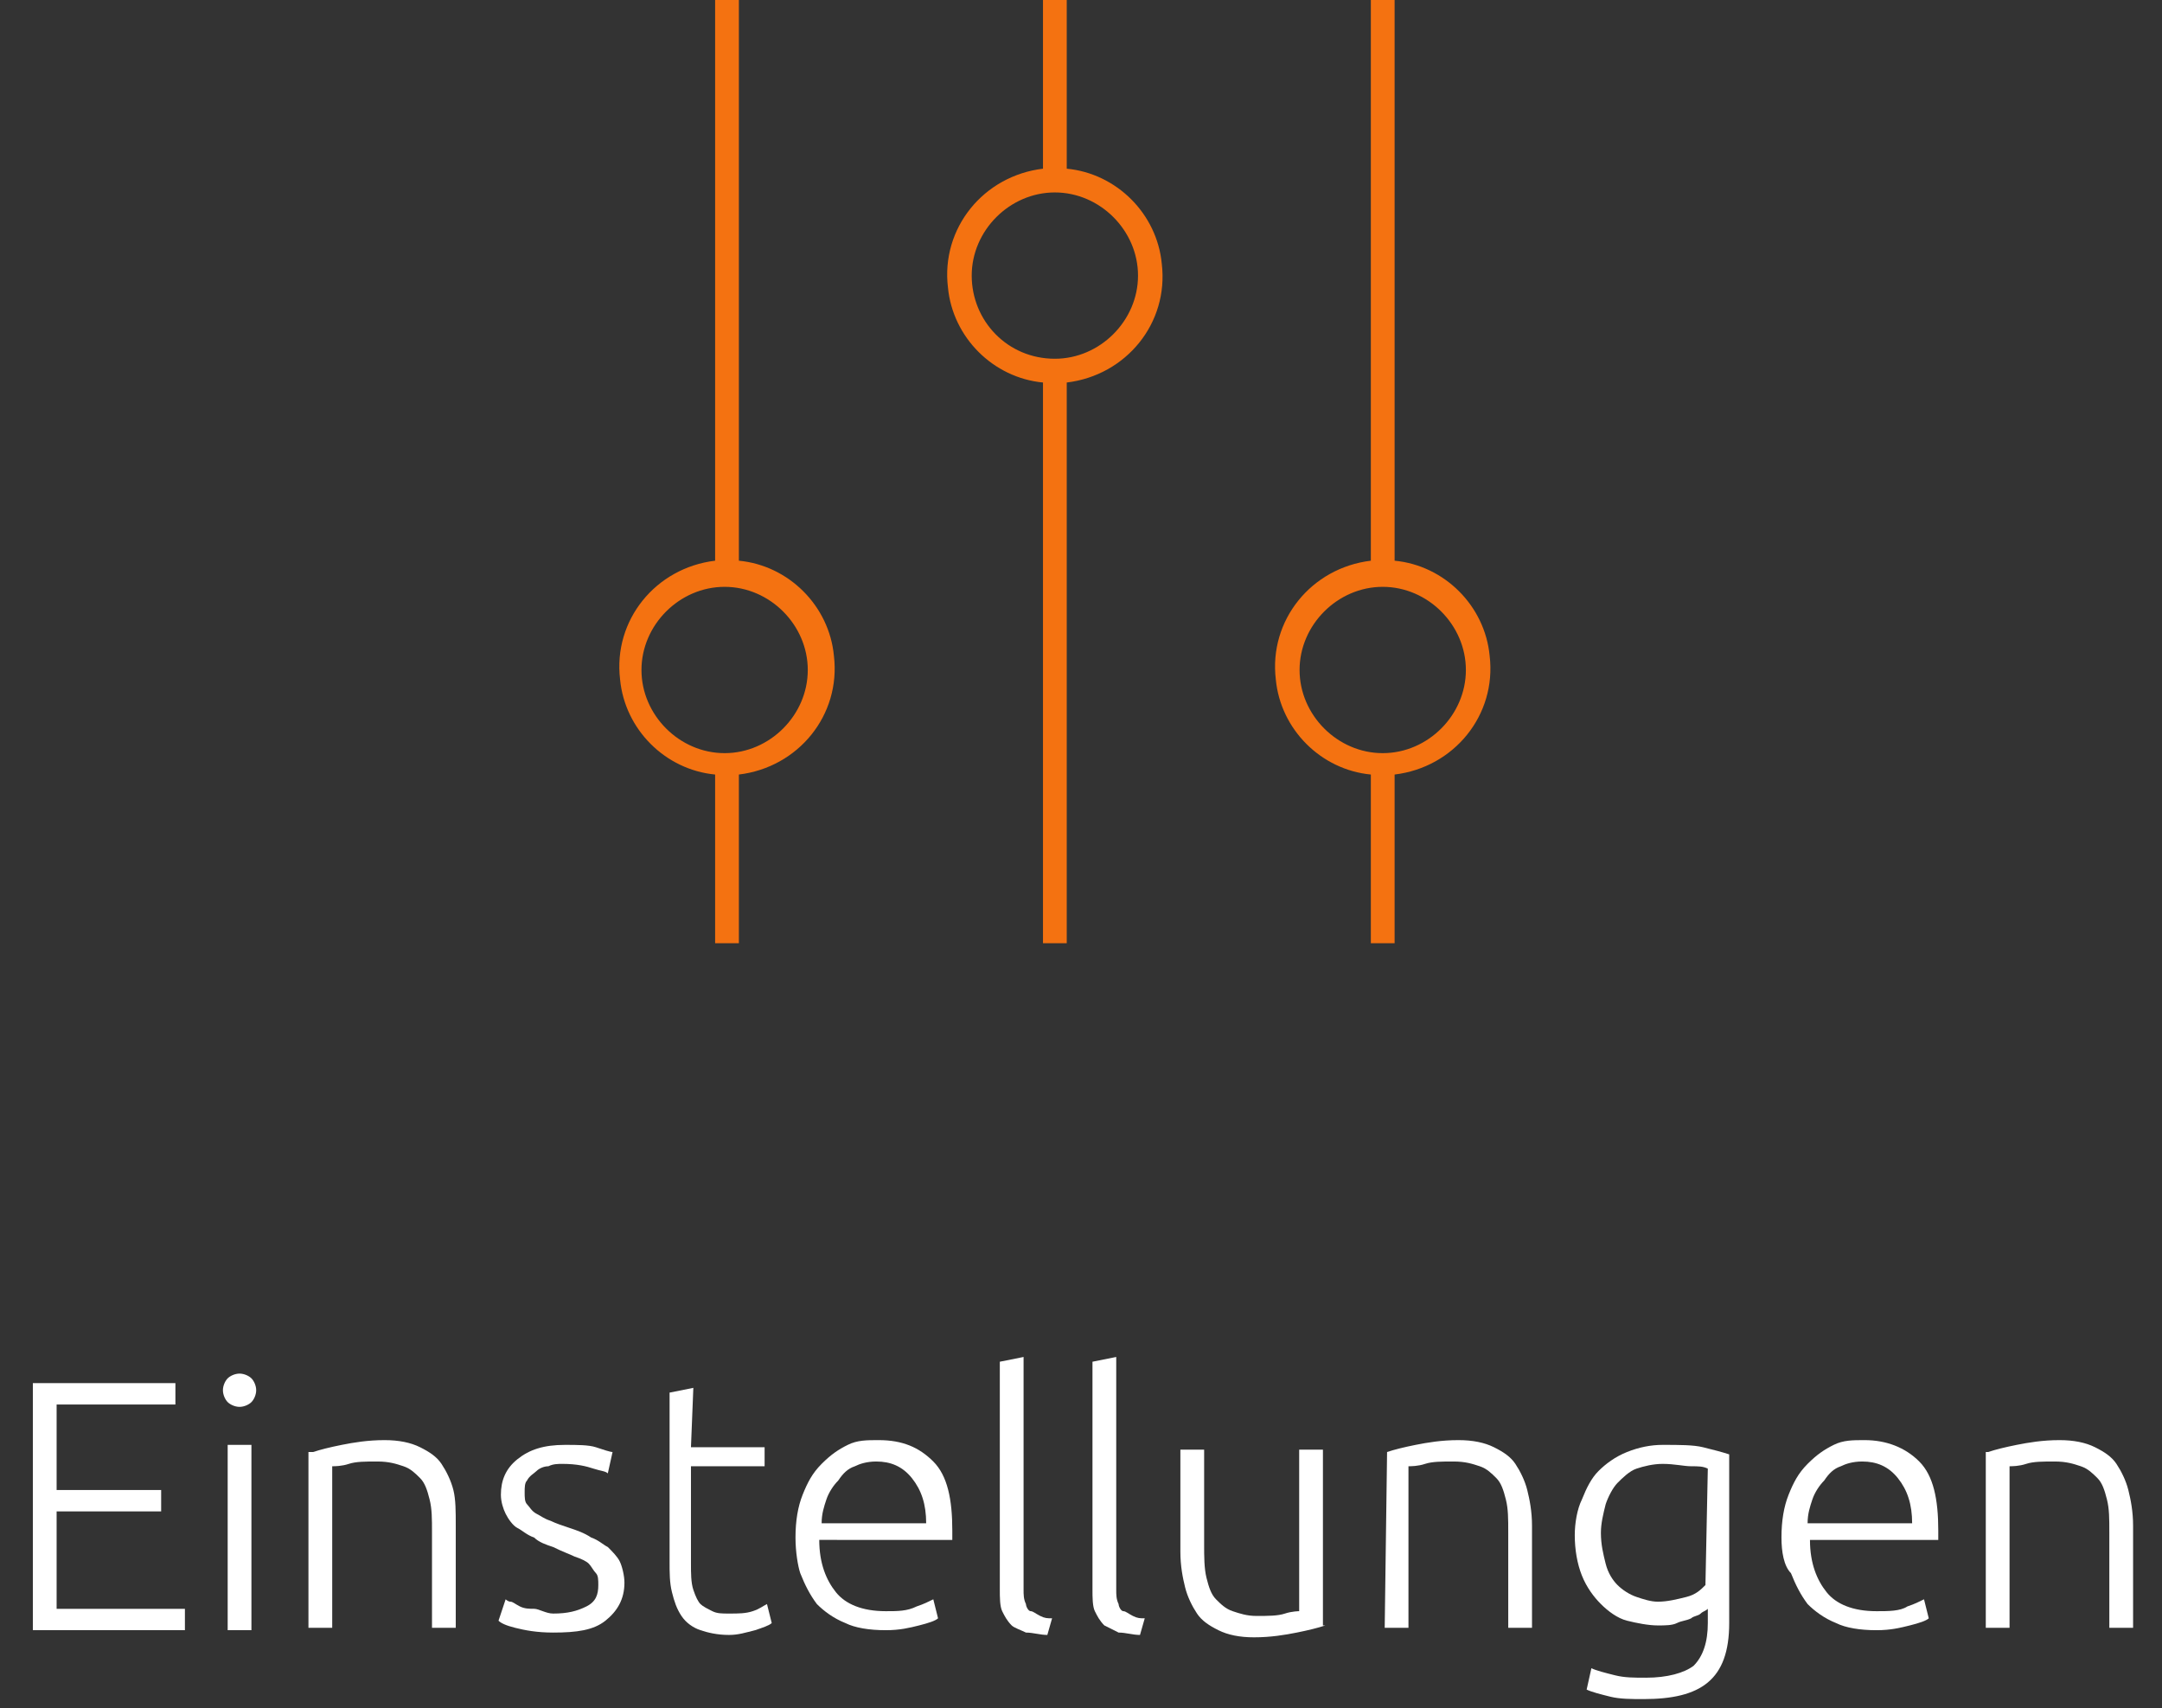 <?xml version="1.0" encoding="utf-8"?>
<!-- Generator: Adobe Illustrator 22.0.1, SVG Export Plug-In . SVG Version: 6.00 Build 0)  -->
<svg version="1.1" id="Ebene_1" xmlns="http://www.w3.org/2000/svg" xmlns:xlink="http://www.w3.org/1999/xlink" x="0px" y="0px"
	 viewBox="0 0 91 71.9" style="enable-background:new 0 0 91 71.9;" xml:space="preserve">
<rect x="0" y="0" width="91" height="71.9" fill="#333333" stroke="none"/>
<style type="text/css">
	.st0{fill:#F47211;}
	.st1{enable-background:new    ;}
	.st2{fill:#FFFFFF;}
</style>
<g id="Gruppe_61" transform="translate(-936.517 1465.515)">
	<g id="Gruppe_57" transform="translate(54.517 241.485)">
		<g id="Pfad_43">
			<path class="st0" d="M926.9-1667.3v-23.6c2.5-0.3,4.3-2.5,4-5c-0.2-2.1-1.9-3.8-4-4v-7.1h-1v7.1c-2.5,0.3-4.3,2.5-4,5
				c0.2,2.1,1.9,3.8,4,4v23.6H926.9z M922.9-1695.4c0-1.9,1.6-3.5,3.5-3.5s3.5,1.6,3.5,3.5s-1.6,3.5-3.5,3.5l0,0
				C924.4-1691.9,922.9-1693.5,922.9-1695.4L922.9-1695.4z"/>
		</g>
		<g id="Pfad_44">
			<path class="st0" d="M940.7-1667.3v-7.1c2.5-0.3,4.3-2.5,4-5c-0.2-2.1-1.9-3.8-4-4v-23.6h-1v23.6c-2.5,0.3-4.3,2.5-4,5
				c0.2,2.1,1.9,3.8,4,4v7.1H940.7z M936.7-1678.8c0-1.9,1.6-3.5,3.5-3.5s3.5,1.6,3.5,3.5s-1.6,3.5-3.5,3.5l0,0
				C938.3-1675.3,936.7-1676.9,936.7-1678.8L936.7-1678.8z"/>
		</g>
		<g id="Pfad_45">
			<path class="st0" d="M913.1-1667.3v-7.1c2.5-0.3,4.3-2.5,4-5c-0.2-2.1-1.9-3.8-4-4v-23.6h-1v23.6c-2.5,0.3-4.3,2.5-4,5
				c0.2,2.1,1.9,3.8,4,4v7.1H913.1z M909-1678.8c0-1.9,1.6-3.5,3.5-3.5s3.5,1.6,3.5,3.5s-1.6,3.5-3.5,3.5l0,0
				C910.6-1675.3,909-1676.9,909-1678.8L909-1678.8z"/>
		</g>
	</g>
	<g class="st1">
		<path class="st2" d="M937.9-1396.9v-10.4h6v0.9h-5v3.6h4.4v0.9h-4.4v4.1h5.4v0.9H937.9z"/>
		<path class="st2" d="M947.3-1407c0,0.2-0.1,0.4-0.2,0.5c-0.1,0.1-0.3,0.2-0.5,0.2s-0.4-0.1-0.5-0.2s-0.2-0.3-0.2-0.5
			s0.1-0.4,0.2-0.5s0.3-0.2,0.5-0.2s0.4,0.1,0.5,0.2S947.3-1407.2,947.3-1407z M947.1-1396.9h-1v-7.8h1V-1396.9z"/>
		<path class="st2" d="M949.7-1404.4c0.3-0.1,0.7-0.2,1.2-0.3c0.5-0.1,1.1-0.2,1.8-0.2c0.6,0,1.1,0.1,1.5,0.3
			c0.4,0.2,0.7,0.4,0.9,0.7c0.2,0.3,0.4,0.7,0.5,1.1s0.1,0.9,0.1,1.5v4.3h-1v-4c0-0.6,0-1-0.1-1.4s-0.2-0.7-0.4-0.9
			c-0.2-0.2-0.4-0.4-0.7-0.5s-0.6-0.2-1.1-0.2s-0.9,0-1.2,0.1s-0.6,0.1-0.7,0.1v6.8h-1v-7.4H949.7z"/>
		<path class="st2" d="M959.8-1397.6c0.6,0,1-0.1,1.4-0.3c0.4-0.2,0.5-0.5,0.5-0.9c0-0.2,0-0.4-0.1-0.5s-0.2-0.3-0.3-0.4
			s-0.3-0.2-0.6-0.3c-0.2-0.1-0.5-0.2-0.9-0.4c-0.3-0.1-0.6-0.2-0.8-0.4c-0.3-0.1-0.5-0.3-0.7-0.4s-0.4-0.4-0.5-0.6
			s-0.2-0.5-0.2-0.8c0-0.6,0.2-1.1,0.7-1.5s1.1-0.6,2-0.6c0.5,0,1,0,1.3,0.1s0.6,0.2,0.7,0.2l-0.2,0.9c-0.1-0.1-0.3-0.1-0.6-0.2
			s-0.7-0.2-1.3-0.2c-0.2,0-0.4,0-0.6,0.1c-0.2,0-0.4,0.1-0.5,0.2s-0.3,0.2-0.4,0.4c-0.1,0.1-0.1,0.3-0.1,0.5s0,0.4,0.1,0.5
			s0.2,0.3,0.4,0.4s0.3,0.2,0.6,0.3c0.2,0.1,0.5,0.2,0.8,0.3c0.3,0.1,0.6,0.2,0.9,0.4c0.3,0.1,0.5,0.3,0.7,0.4
			c0.2,0.2,0.4,0.4,0.5,0.6s0.2,0.6,0.2,0.9c0,0.7-0.3,1.2-0.8,1.6s-1.2,0.5-2.2,0.5c-0.7,0-1.2-0.1-1.6-0.2
			c-0.4-0.1-0.6-0.2-0.7-0.3l0.3-0.9c0,0,0.1,0.1,0.2,0.1c0.1,0,0.2,0.1,0.4,0.2s0.4,0.1,0.6,0.1S959.5-1397.6,959.8-1397.6z"/>
		<path class="st2" d="M965.6-1404.6h3.1v0.8h-3.1v4.1c0,0.4,0,0.8,0.1,1.1c0.1,0.3,0.2,0.5,0.3,0.6s0.3,0.2,0.5,0.3
			s0.4,0.1,0.7,0.1c0.4,0,0.7,0,1-0.1s0.4-0.2,0.6-0.3l0.2,0.8c-0.1,0.1-0.4,0.2-0.7,0.3c-0.4,0.1-0.7,0.2-1.1,0.2
			c-0.5,0-0.9-0.1-1.2-0.2s-0.6-0.3-0.8-0.6c-0.2-0.3-0.3-0.6-0.4-1c-0.1-0.4-0.1-0.8-0.1-1.3v-7.1l1-0.2L965.6-1404.6L965.6-1404.6
			z"/>
		<path class="st2" d="M970-1400.8c0-0.7,0.1-1.3,0.3-1.8s0.4-0.9,0.8-1.3s0.7-0.6,1.1-0.8c0.4-0.2,0.8-0.2,1.3-0.2
			c1,0,1.7,0.3,2.3,0.9s0.8,1.6,0.8,2.9c0,0.1,0,0.2,0,0.2c0,0.1,0,0.2,0,0.2H971c0,1,0.3,1.7,0.7,2.2s1.1,0.8,2.1,0.8
			c0.5,0,0.9,0,1.3-0.2c0.3-0.1,0.5-0.2,0.7-0.3l0.2,0.8c-0.1,0.1-0.4,0.2-0.8,0.3c-0.4,0.1-0.8,0.2-1.4,0.2c-0.7,0-1.3-0.1-1.7-0.3
			c-0.5-0.2-0.9-0.5-1.2-0.8c-0.3-0.4-0.5-0.8-0.7-1.3C970.1-1399.6,970-1400.2,970-1400.8z M975.5-1401.4c0-0.8-0.2-1.4-0.6-1.9
			c-0.4-0.5-0.9-0.7-1.5-0.7c-0.4,0-0.7,0.1-0.9,0.2c-0.3,0.1-0.5,0.3-0.7,0.6c-0.2,0.2-0.4,0.5-0.5,0.8s-0.2,0.6-0.2,1H975.5z"/>
		<path class="st2" d="M980.6-1396.7c-0.3,0-0.6-0.1-0.9-0.1c-0.2-0.1-0.5-0.2-0.6-0.3c-0.2-0.2-0.3-0.4-0.4-0.6s-0.1-0.6-0.1-0.9
			v-9.6l1-0.2v9.8c0,0.2,0,0.4,0.1,0.6c0,0.1,0.1,0.3,0.2,0.3s0.2,0.1,0.4,0.2s0.3,0.1,0.5,0.1L980.6-1396.7z"/>
		<path class="st2" d="M984.5-1396.7c-0.3,0-0.6-0.1-0.9-0.1c-0.2-0.1-0.4-0.2-0.6-0.3c-0.2-0.2-0.3-0.4-0.4-0.6
			c-0.1-0.2-0.1-0.6-0.1-0.9v-9.6l1-0.2v9.8c0,0.2,0,0.4,0.1,0.6c0,0.1,0.1,0.3,0.2,0.3s0.2,0.1,0.4,0.2s0.3,0.1,0.5,0.1
			L984.5-1396.7z"/>
		<path class="st2" d="M992.3-1397.1c-0.3,0.1-0.7,0.2-1.2,0.3s-1.1,0.2-1.8,0.2c-0.6,0-1.1-0.1-1.5-0.3c-0.4-0.2-0.7-0.4-0.9-0.7
			c-0.2-0.3-0.4-0.7-0.5-1.1s-0.2-0.9-0.2-1.5v-4.3h1v4c0,0.5,0,1,0.1,1.4s0.2,0.7,0.4,0.9c0.2,0.2,0.4,0.4,0.7,0.5s0.6,0.2,1,0.2
			c0.5,0,0.9,0,1.2-0.1s0.6-0.1,0.6-0.1v-6.8h1v7.4H992.3z"/>
		<path class="st2" d="M994.9-1404.4c0.3-0.1,0.7-0.2,1.2-0.3s1.1-0.2,1.8-0.2c0.6,0,1.1,0.1,1.5,0.3c0.4,0.2,0.7,0.4,0.9,0.7
			c0.2,0.3,0.4,0.7,0.5,1.1s0.2,0.9,0.2,1.5v4.3h-1v-4c0-0.6,0-1-0.1-1.4s-0.2-0.7-0.4-0.9c-0.2-0.2-0.4-0.4-0.7-0.5
			s-0.6-0.2-1.1-0.2s-0.9,0-1.2,0.1s-0.6,0.1-0.7,0.1v6.8h-1L994.9-1404.4L994.9-1404.4z"/>
		<path class="st2" d="M1008.4-1397.8c-0.1,0.1-0.2,0.1-0.3,0.2s-0.3,0.1-0.4,0.2c-0.2,0.1-0.4,0.1-0.6,0.2s-0.5,0.1-0.8,0.1
			c-0.4,0-0.9-0.1-1.3-0.2c-0.4-0.1-0.8-0.4-1.1-0.7s-0.6-0.7-0.8-1.2s-0.3-1.1-0.3-1.7c0-0.5,0.1-1.1,0.3-1.5
			c0.2-0.5,0.4-0.9,0.7-1.2c0.3-0.3,0.7-0.6,1.2-0.8c0.5-0.2,1-0.3,1.5-0.3c0.7,0,1.3,0,1.7,0.1s0.8,0.2,1.1,0.3v7.1
			c0,1.2-0.3,2-0.9,2.5c-0.6,0.5-1.5,0.7-2.7,0.7c-0.5,0-1,0-1.4-0.1s-0.8-0.2-1-0.3l0.2-0.9c0.2,0.1,0.6,0.2,1,0.3s0.8,0.1,1.3,0.1
			c0.9,0,1.6-0.2,2-0.5c0.4-0.4,0.6-1,0.6-1.8V-1397.8z M1008.4-1403.7c-0.2-0.1-0.4-0.1-0.7-0.1s-0.7-0.1-1.2-0.1
			c-0.4,0-0.8,0.1-1.1,0.2s-0.6,0.4-0.8,0.6s-0.4,0.6-0.5,0.9c-0.1,0.4-0.2,0.8-0.2,1.2c0,0.5,0.1,0.9,0.2,1.3s0.3,0.7,0.5,0.9
			c0.2,0.2,0.5,0.4,0.8,0.5s0.6,0.2,0.9,0.2c0.4,0,0.8-0.1,1.2-0.2s0.6-0.3,0.8-0.5L1008.4-1403.7L1008.4-1403.7z"/>
		<path class="st2" d="M1011.5-1400.8c0-0.7,0.1-1.3,0.3-1.8s0.4-0.9,0.8-1.3s0.7-0.6,1.1-0.8s0.8-0.2,1.3-0.2
			c0.9,0,1.7,0.3,2.3,0.9s0.8,1.6,0.8,2.9c0,0.1,0,0.2,0,0.2c0,0.1,0,0.2,0,0.2h-5.4c0,1,0.3,1.7,0.7,2.2s1.1,0.8,2.1,0.8
			c0.5,0,1,0,1.3-0.2c0.3-0.1,0.5-0.2,0.7-0.3l0.2,0.8c-0.1,0.1-0.4,0.2-0.8,0.3s-0.8,0.2-1.4,0.2c-0.7,0-1.3-0.1-1.7-0.3
			c-0.5-0.2-0.9-0.5-1.2-0.8c-0.3-0.4-0.5-0.8-0.7-1.3C1011.6-1399.6,1011.5-1400.2,1011.5-1400.8z M1017-1401.4
			c0-0.8-0.2-1.4-0.6-1.9c-0.4-0.5-0.9-0.7-1.5-0.7c-0.4,0-0.7,0.1-0.9,0.2c-0.3,0.1-0.5,0.3-0.7,0.6c-0.2,0.2-0.4,0.5-0.5,0.8
			s-0.2,0.6-0.2,1H1017z"/>
		<path class="st2" d="M1020.2-1404.4c0.3-0.1,0.7-0.2,1.2-0.3s1.1-0.2,1.8-0.2c0.6,0,1.1,0.1,1.5,0.3c0.4,0.2,0.7,0.4,0.9,0.7
			c0.2,0.3,0.4,0.7,0.5,1.1s0.2,0.9,0.2,1.5v4.3h-1v-4c0-0.6,0-1-0.1-1.4s-0.2-0.7-0.4-0.9c-0.2-0.2-0.4-0.4-0.7-0.5
			c-0.3-0.1-0.6-0.2-1.1-0.2s-0.9,0-1.2,0.1s-0.6,0.1-0.7,0.1v6.8h-1v-7.4H1020.2z"/>
	</g>
</g>
</svg>
